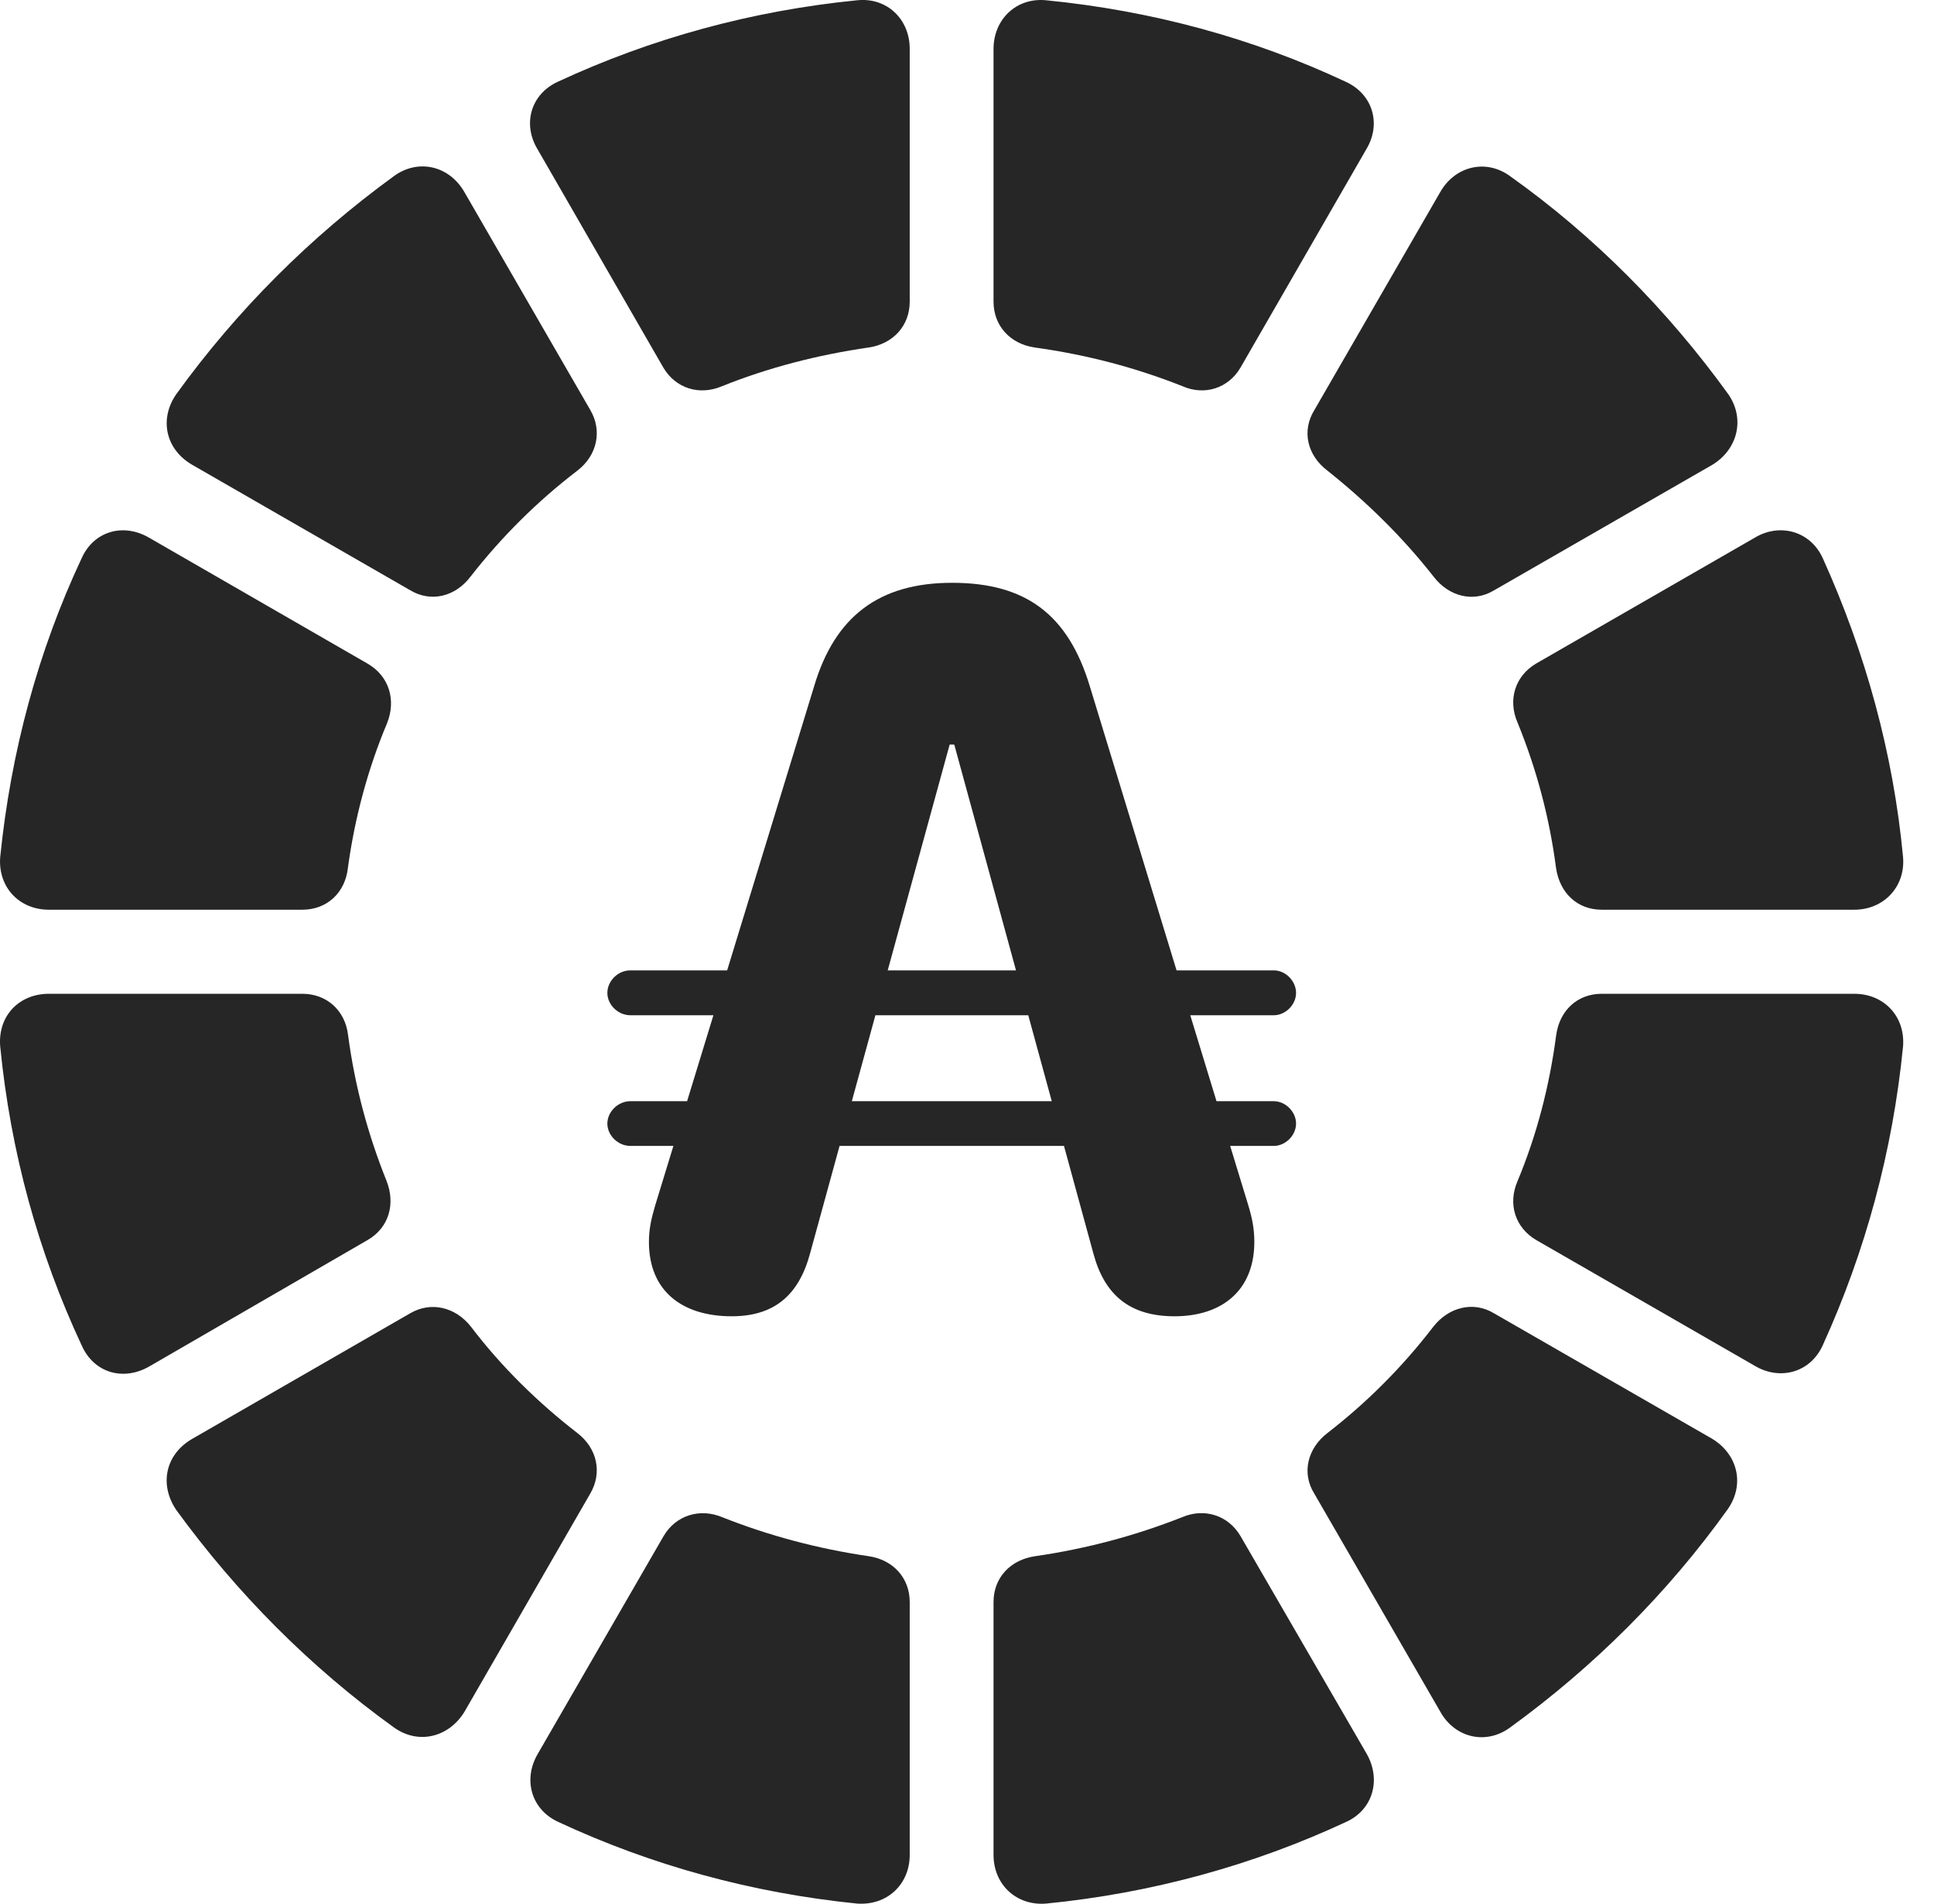 <?xml version="1.0" encoding="UTF-8"?>
<!--Generator: Apple Native CoreSVG 326-->
<!DOCTYPE svg PUBLIC "-//W3C//DTD SVG 1.1//EN" "http://www.w3.org/Graphics/SVG/1.1/DTD/svg11.dtd">
<svg version="1.1" xmlns="http://www.w3.org/2000/svg" xmlns:xlink="http://www.w3.org/1999/xlink"
       viewBox="0 0 22.707 22.357">
       <g>
              <rect height="22.357" opacity="0" width="22.707" x="0" y="0" />
              <path d="M8.48 4.533C9.023 4.315 9.597 4.167 10.202 4.079C10.482 4.037 10.681 3.828 10.681 3.541L10.681 0.573C10.681 0.225 10.413-0.033 10.065 0.003C8.826 0.126 7.646 0.45 6.551 0.959C6.232 1.104 6.133 1.455 6.31 1.75L7.788 4.315C7.931 4.558 8.21 4.649 8.48 4.533Z"
                     fill="currentColor" fill-opacity="0.85" />
              <path d="M5.524 6.77C5.886 6.306 6.305 5.888 6.779 5.525C7.012 5.346 7.073 5.057 6.931 4.814L5.453 2.256C5.276 1.946 4.91 1.858 4.623 2.069C3.641 2.784 2.782 3.642 2.07 4.627C1.866 4.921 1.945 5.277 2.257 5.457L4.817 6.93C5.06 7.075 5.345 7.006 5.524 6.77Z"
                     fill="currentColor" fill-opacity="0.85" />
              <path d="M4.085 10.187C4.165 9.598 4.321 9.022 4.544 8.492C4.655 8.214 4.566 7.935 4.314 7.79L1.753 6.314C1.449 6.135 1.1 6.235 0.958 6.555C0.448 7.642 0.127 8.825 0.002 10.066C-0.023 10.415 0.225 10.68 0.574 10.68L3.55 10.68C3.837 10.68 4.053 10.483 4.085 10.187Z"
                     fill="currentColor" fill-opacity="0.85" />
              <path d="M4.537 13.86C4.323 13.327 4.167 12.758 4.087 12.153C4.053 11.863 3.837 11.667 3.55 11.667L0.574 11.667C0.225 11.667-0.025 11.925 0.002 12.281C0.124 13.524 0.448 14.702 0.96 15.797C1.103 16.118 1.449 16.219 1.756 16.04L4.314 14.559C4.566 14.415 4.647 14.135 4.537 13.86Z"
                     fill="currentColor" fill-opacity="0.85" />
              <path d="M6.779 16.824C6.314 16.464 5.886 16.045 5.526 15.571C5.347 15.346 5.06 15.274 4.814 15.419L2.257 16.892C1.945 17.072 1.866 17.423 2.068 17.725C2.782 18.707 3.643 19.573 4.625 20.28C4.92 20.491 5.278 20.388 5.455 20.093L6.931 17.533C7.073 17.29 7.012 17.003 6.779 16.824Z"
                     fill="currentColor" fill-opacity="0.85" />
              <path d="M10.202 18.27C9.599 18.182 9.023 18.027 8.483 17.813C8.215 17.7 7.933 17.791 7.791 18.034L6.313 20.592C6.136 20.896 6.241 21.247 6.556 21.39C7.648 21.899 8.826 22.223 10.065 22.348C10.413 22.372 10.681 22.125 10.681 21.776L10.681 18.808C10.681 18.521 10.482 18.312 10.202 18.27Z"
                     fill="currentColor" fill-opacity="0.85" />
              <path d="M13.881 17.811C13.335 18.027 12.759 18.182 12.151 18.27C11.864 18.312 11.665 18.521 11.665 18.808L11.665 21.776C11.665 22.125 11.933 22.375 12.281 22.348C13.52 22.226 14.71 21.899 15.803 21.39C16.122 21.247 16.22 20.889 16.043 20.584L14.565 18.034C14.423 17.791 14.143 17.7 13.881 17.811Z"
                     fill="currentColor" fill-opacity="0.85" />
              <path d="M16.832 15.571C16.47 16.043 16.056 16.459 15.585 16.824C15.352 17.003 15.28 17.293 15.43 17.533L16.908 20.091C17.078 20.401 17.444 20.491 17.731 20.28C18.715 19.565 19.579 18.705 20.286 17.717C20.49 17.423 20.399 17.072 20.104 16.892L17.539 15.417C17.298 15.272 17.011 15.346 16.832 15.571Z"
                     fill="currentColor" fill-opacity="0.85" />
              <path d="M18.271 12.153C18.191 12.758 18.042 13.327 17.817 13.867C17.701 14.135 17.79 14.412 18.035 14.557L20.6 16.033C20.897 16.212 21.261 16.116 21.405 15.784C21.898 14.699 22.222 13.522 22.344 12.281C22.369 11.925 22.113 11.667 21.772 11.667L18.806 11.667C18.519 11.667 18.311 11.863 18.271 12.153Z"
                     fill="currentColor" fill-opacity="0.85" />
              <path d="M17.817 8.482C18.038 9.022 18.191 9.591 18.269 10.187C18.311 10.483 18.519 10.68 18.806 10.68L21.772 10.68C22.113 10.68 22.371 10.415 22.344 10.066C22.229 8.835 21.898 7.655 21.405 6.562C21.261 6.233 20.895 6.135 20.6 6.314L18.032 7.792C17.79 7.937 17.701 8.214 17.817 8.482Z"
                     fill="currentColor" fill-opacity="0.85" />
              <path d="M15.585 5.525C16.041 5.888 16.467 6.304 16.832 6.77C17.011 7.003 17.298 7.077 17.539 6.932L20.104 5.457C20.401 5.277 20.49 4.921 20.296 4.634C19.581 3.642 18.713 2.767 17.731 2.069C17.444 1.858 17.078 1.954 16.908 2.258L15.432 4.814C15.28 5.059 15.349 5.346 15.585 5.525Z"
                     fill="currentColor" fill-opacity="0.85" />
              <path d="M12.144 4.079C12.759 4.164 13.331 4.315 13.881 4.533C14.143 4.649 14.423 4.558 14.565 4.315L16.043 1.75C16.22 1.455 16.119 1.104 15.798 0.959C14.713 0.45 13.53 0.126 12.281 0.003C11.933-0.031 11.665 0.227 11.665 0.575L11.665 3.541C11.665 3.828 11.864 4.037 12.144 4.079Z"
                     fill="currentColor" fill-opacity="0.85" />
              <path d="M8.591 15.453C9.085 15.453 9.378 15.21 9.511 14.715L11.15 8.741L11.204 8.741L12.838 14.718C12.969 15.205 13.267 15.453 13.79 15.453C14.345 15.453 14.727 15.151 14.727 14.58C14.727 14.422 14.7 14.293 14.654 14.143L12.794 8.052C12.54 7.216 12.045 6.842 11.179 6.842C10.322 6.842 9.804 7.236 9.56 8.052L7.693 14.15C7.648 14.302 7.619 14.427 7.619 14.58C7.619 15.163 8.017 15.453 8.591 15.453ZM7.131 11.657C7.131 11.795 7.256 11.919 7.401 11.919L14.955 11.919C15.093 11.919 15.217 11.795 15.217 11.657C15.217 11.516 15.093 11.392 14.955 11.392L7.401 11.392C7.256 11.392 7.131 11.516 7.131 11.657ZM7.131 13.191C7.131 13.329 7.256 13.453 7.401 13.453L14.955 13.453C15.093 13.453 15.217 13.329 15.217 13.191C15.217 13.052 15.093 12.928 14.955 12.928L7.401 12.928C7.256 12.928 7.131 13.052 7.131 13.191Z"
                     fill="currentColor" fill-opacity="0.85" />
       </g>
</svg>